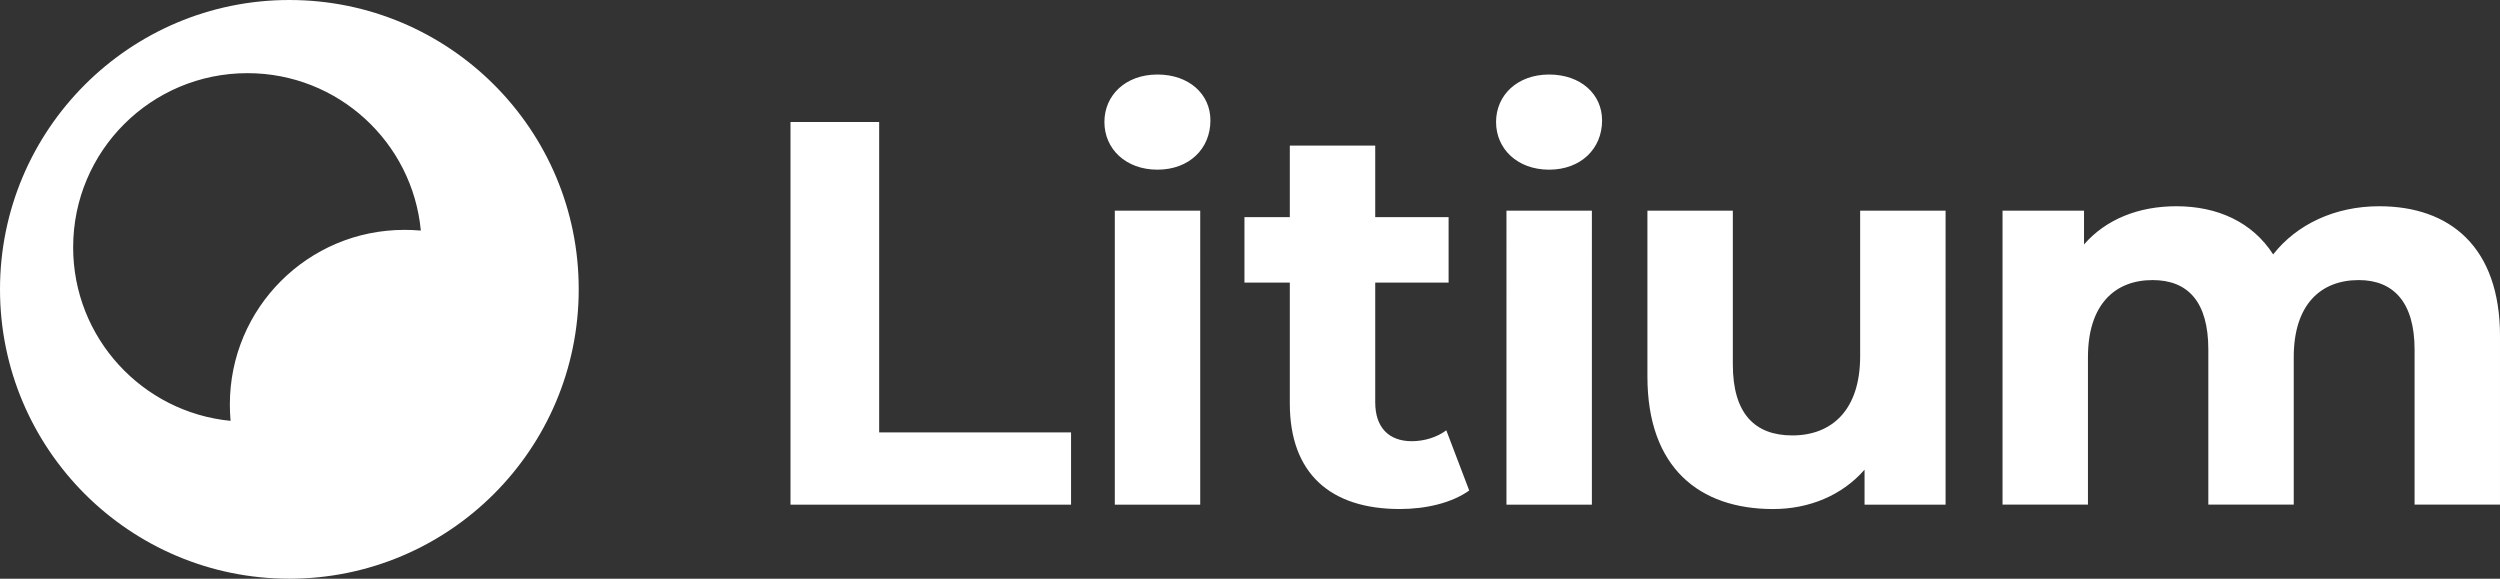 <?xml version="1.0" encoding="UTF-8"?><svg id="Layer_1" xmlns="http://www.w3.org/2000/svg" viewBox="0 0 1261 291.9"><rect x="0" y="0" width="1261" height="291.9" fill="#333333" stroke="none"/><defs><style>.cls-1{fill:#fff;fill-rule:evenodd;}</style></defs><path class="cls-1" d="M145.95,0C65.39,0,0,65.39,0,145.95s65.39,145.95,145.95,145.95,145.95-65.39,145.95-145.95C292.01,65.39,226.63,0,145.95,0ZM36.9,124.7c0-48.57,39.35-87.8,87.92-87.8,45.65,0,83.25,34.79,87.45,79.4-2.69-.23-5.49-.35-8.29-.35-48.57,0-88.04,39.35-88.04,88.04,0,2.8,.12,5.6,.35,8.29-44.49-4.32-79.4-41.8-79.4-87.57ZM398.73,61.53h44.72V218.11h96.79v36.43h-141.51V61.53Zm158.33,0c0-13.54,10.74-23.94,26.74-23.94s26.74,9.92,26.74,23.12c0,14.36-10.74,24.87-26.74,24.87s-26.74-10.51-26.74-24.05Zm5.25,44.72h43.08V254.54h-43.08V106.25Zm178.76,141.16c-8.87,6.31-21.83,9.34-35.03,9.34-35.03,0-55.46-17.98-55.46-53.24v-60.95h-22.88v-33.04h22.88v-36.08h43.08v36.08h37.01v33.04h-37.01v60.36c0,12.73,6.89,19.62,18.45,19.62,6.31,0,12.73-1.98,17.4-5.49l11.56,30.36Zm13.54-185.88c0-13.54,10.74-23.94,26.74-23.94s26.74,9.92,26.74,23.12c0,14.36-10.74,24.87-26.74,24.87s-26.74-10.51-26.74-24.05Zm5.25,44.72h43.08V254.54h-43.08V106.25Zm221.49,0V254.54h-40.87v-17.63c-11.33,12.96-27.91,19.85-46.12,19.85-37.25,0-63.4-20.9-63.4-66.79V106.25h43.08v77.53c0,24.87,11.09,35.85,30.01,35.85,19.85,0,34.21-12.73,34.21-39.93V106.25h43.08Zm279.64,63.4v84.88h-43.08v-78.23c0-23.94-10.75-35.03-28.14-35.03-19.27,0-32.81,12.38-32.81,38.88v74.38h-43.08v-78.23c0-23.94-10.16-35.03-28.14-35.03-19.03,0-32.58,12.38-32.58,38.88v74.38h-43.08V106.25h41.1v17.05c11.09-12.73,27.56-19.27,46.59-19.27,20.67,0,38.3,7.94,48.81,24.29,11.91-15.18,31.17-24.29,53.48-24.29,35.61,0,60.95,20.43,60.95,65.62Z"/></svg>
